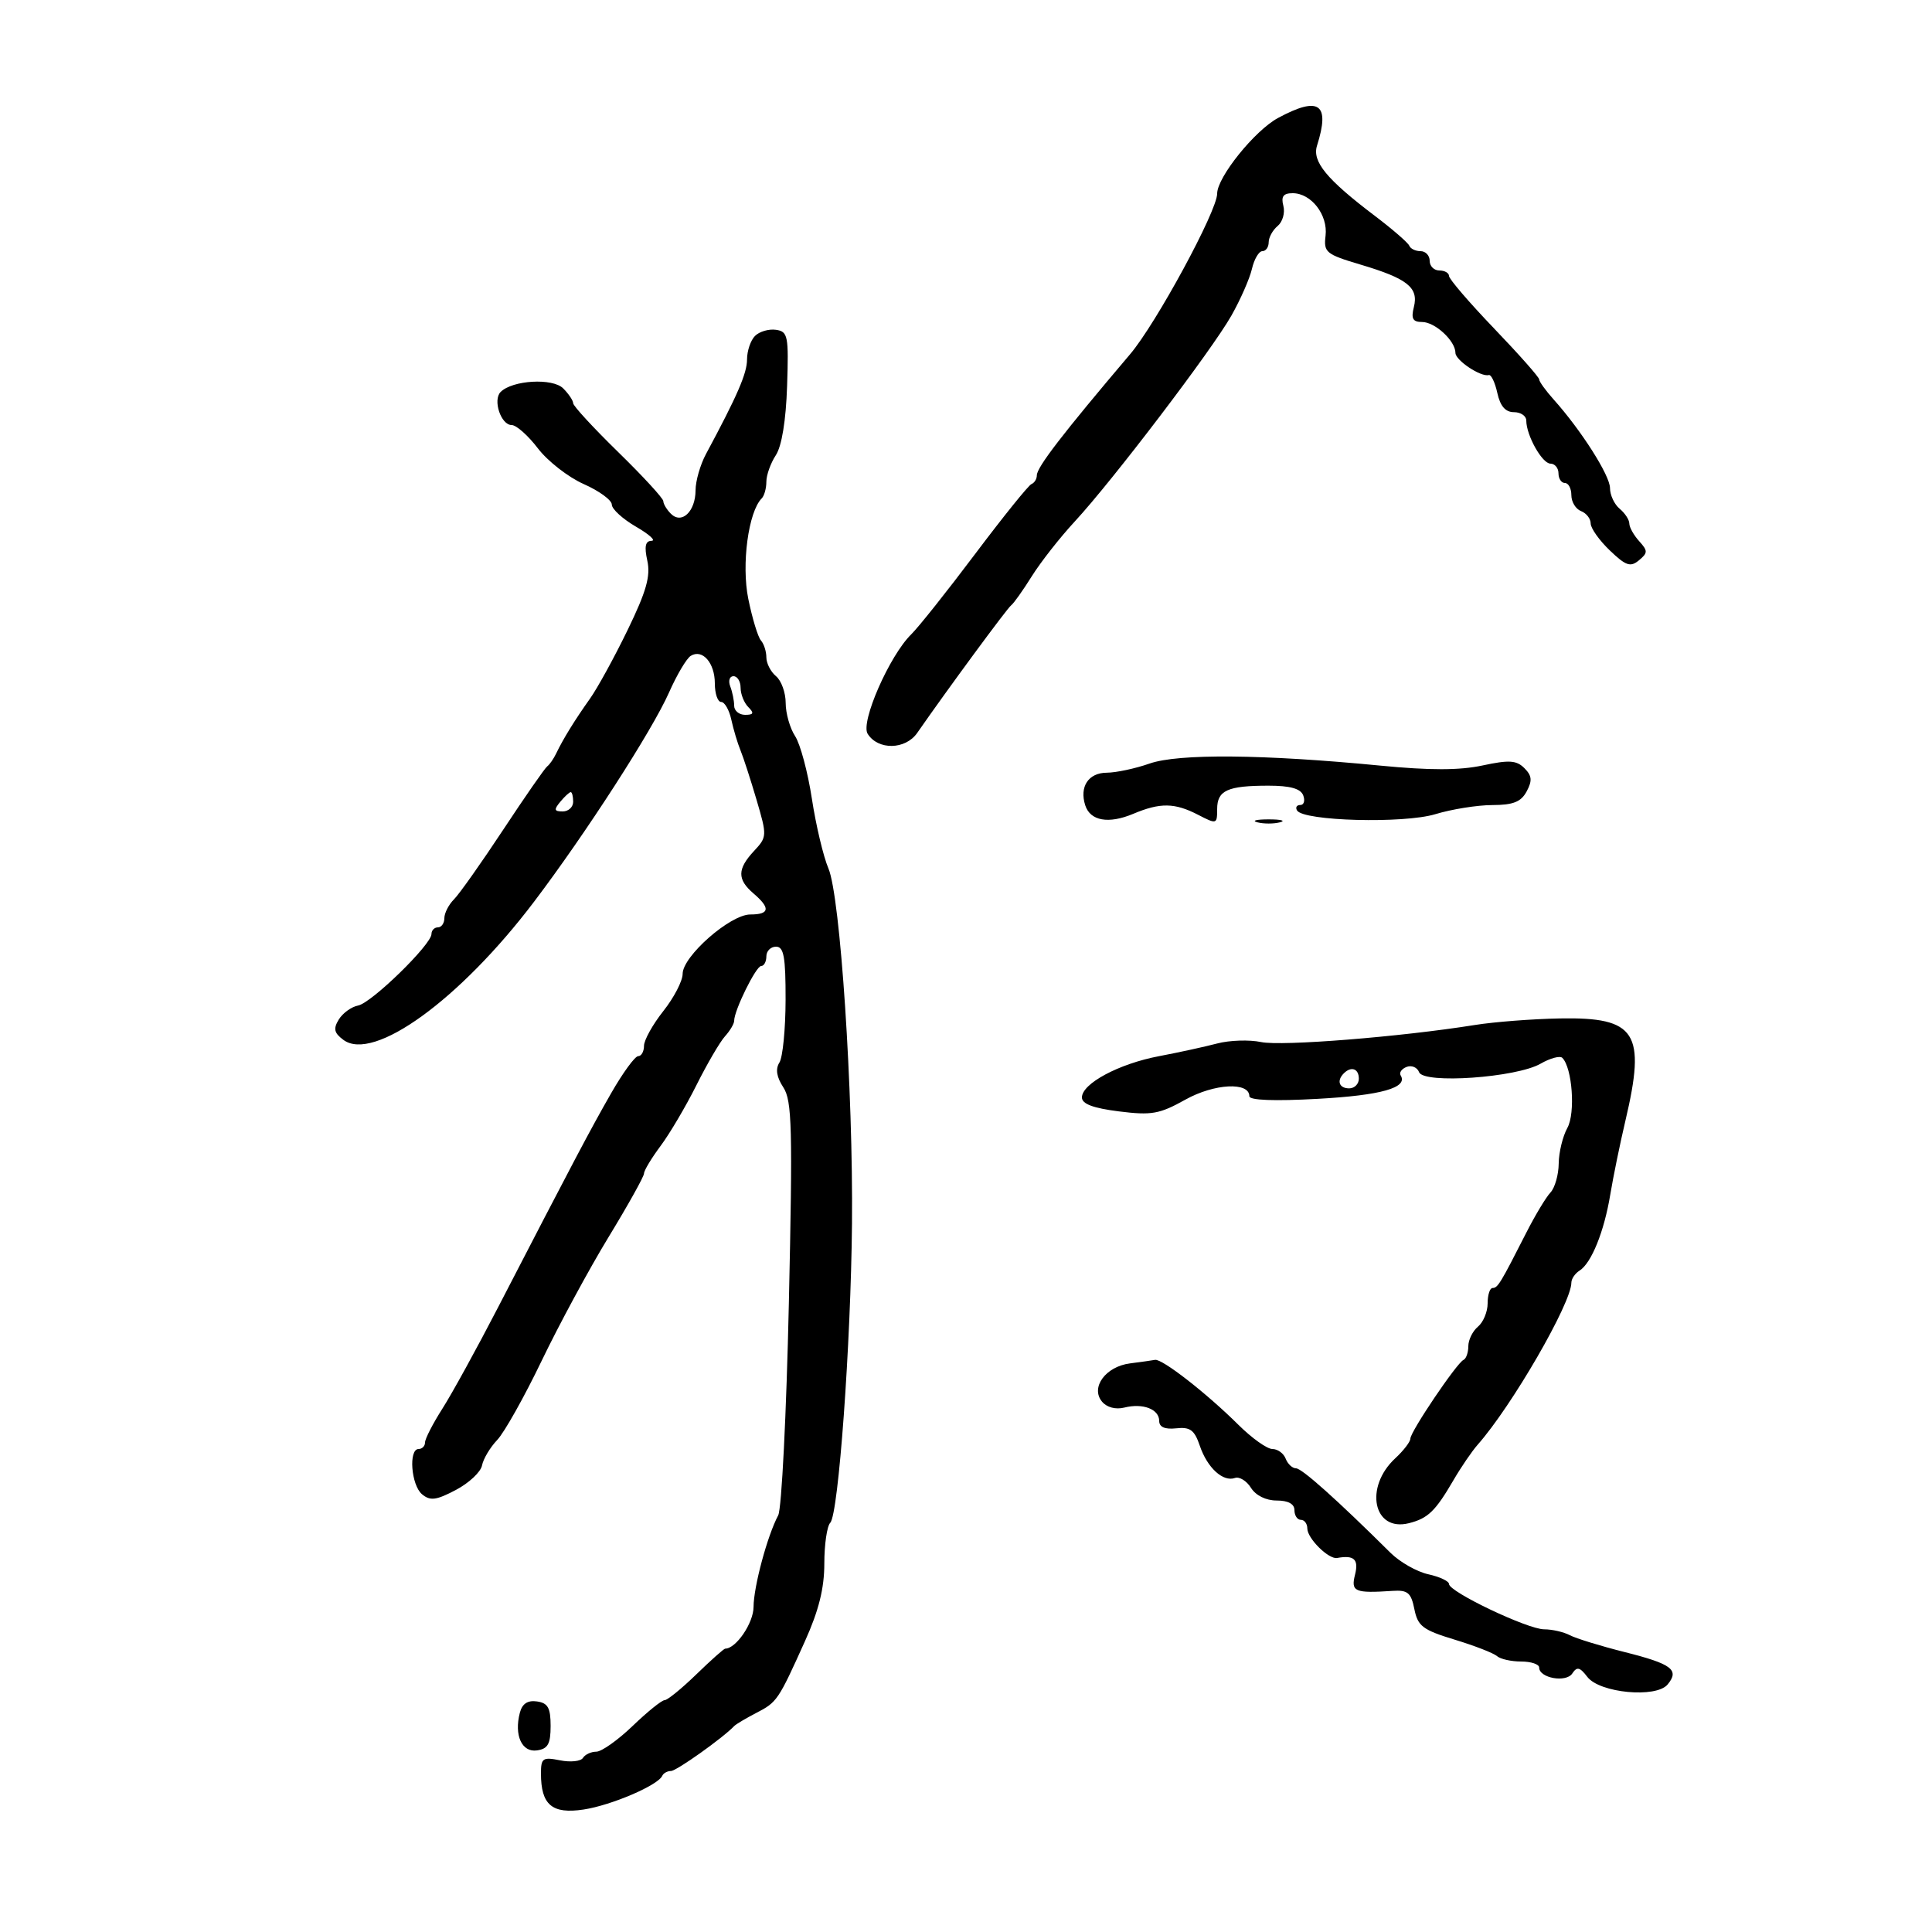 <svg xmlns="http://www.w3.org/2000/svg" width="300" height="300" viewBox="0 0 300 300" version="1.1">
	<path d="M 198.453 18.318 C 194.833 20.270, 189 27.519, 189 30.066 C 189 32.761, 179.531 50.230, 175.484 55 C 164.996 67.364, 161 72.553, 161 73.811 C 161 74.373, 160.624 74.983, 160.165 75.167 C 159.706 75.350, 155.777 80.225, 151.434 86 C 147.092 91.775, 142.619 97.400, 141.495 98.500 C 138.120 101.804, 133.593 112.130, 134.726 113.941 C 136.335 116.513, 140.595 116.439, 142.424 113.808 C 147.202 106.933, 156.405 94.432, 157.006 94 C 157.388 93.725, 158.832 91.694, 160.213 89.487 C 161.595 87.280, 164.595 83.455, 166.880 80.987 C 172.744 74.653, 188.180 54.364, 191.216 49 C 192.617 46.525, 194.050 43.263, 194.401 41.750 C 194.751 40.237, 195.480 39, 196.019 39 C 196.559 39, 197 38.380, 197 37.622 C 197 36.865, 197.629 35.723, 198.397 35.086 C 199.165 34.448, 199.563 33.043, 199.280 31.963 C 198.899 30.505, 199.271 30, 200.728 30 C 203.610 30, 206.220 33.377, 205.832 36.606 C 205.522 39.189, 205.884 39.487, 211.287 41.095 C 218.547 43.255, 220.303 44.655, 219.545 47.676 C 219.091 49.485, 219.375 50, 220.826 50 C 222.831 50, 226 52.936, 226 54.794 C 226 55.952, 229.948 58.578, 231.176 58.237 C 231.548 58.134, 232.146 59.388, 232.505 61.025 C 232.954 63.065, 233.762 64, 235.079 64 C 236.136 64, 237 64.585, 237 65.301 C 237 67.596, 239.459 71.984, 240.750 71.992 C 241.438 71.996, 242 72.675, 242 73.500 C 242 74.325, 242.450 75, 243 75 C 243.550 75, 244 75.852, 244 76.893 C 244 77.934, 244.675 79.045, 245.500 79.362 C 246.325 79.678, 247 80.542, 247 81.282 C 247 82.021, 248.334 83.904, 249.964 85.465 C 252.466 87.863, 253.171 88.103, 254.489 87.009 C 255.889 85.847, 255.893 85.539, 254.525 84.028 C 253.686 83.101, 253 81.871, 253 81.294 C 253 80.717, 252.325 79.685, 251.500 79 C 250.675 78.315, 250 76.871, 250 75.791 C 250 73.836, 245.537 66.818, 241.250 62.032 C 240.012 60.651, 239 59.245, 239 58.909 C 239 58.573, 235.850 55.014, 232 51 C 228.150 46.986, 225 43.319, 225 42.851 C 225 42.383, 224.325 42, 223.500 42 C 222.675 42, 222 41.325, 222 40.500 C 222 39.675, 221.363 39, 220.583 39 C 219.804 39, 219.017 38.622, 218.833 38.159 C 218.650 37.697, 216.250 35.614, 213.500 33.530 C 205.988 27.840, 203.723 25.090, 204.507 22.612 C 206.570 16.093, 204.847 14.872, 198.453 18.318 M 117.238 52.162 C 116.557 52.843, 116 54.482, 116 55.805 C 116 57.972, 114.494 61.443, 109.625 70.500 C 108.738 72.150, 108.010 74.682, 108.006 76.128 C 107.998 79.421, 105.859 81.459, 104.176 79.776 C 103.529 79.129, 103 78.249, 103 77.820 C 103 77.391, 99.850 73.964, 96 70.204 C 92.150 66.445, 89 63.029, 89 62.613 C 89 62.197, 88.302 61.159, 87.449 60.306 C 85.809 58.666, 79.577 59.023, 77.737 60.863 C 76.490 62.110, 77.787 66, 79.449 66 C 80.171 66, 82.005 67.628, 83.523 69.619 C 85.041 71.609, 88.244 74.105, 90.642 75.166 C 93.039 76.226, 95 77.659, 95 78.350 C 95 79.041, 96.688 80.585, 98.750 81.780 C 100.813 82.976, 101.902 83.964, 101.171 83.977 C 100.209 83.994, 100.028 84.849, 100.515 87.067 C 101.040 89.458, 100.366 91.831, 97.461 97.817 C 95.411 102.043, 92.781 106.841, 91.617 108.479 C 89.251 111.808, 87.434 114.755, 86.362 117 C 85.968 117.825, 85.343 118.725, 84.973 119 C 84.603 119.275, 81.533 123.695, 78.149 128.823 C 74.766 133.950, 71.323 138.820, 70.499 139.644 C 69.674 140.468, 69 141.786, 69 142.571 C 69 143.357, 68.550 144, 68 144 C 67.450 144, 67 144.463, 67 145.030 C 67 146.667, 57.696 155.738, 55.607 156.138 C 54.566 156.337, 53.216 157.314, 52.607 158.309 C 51.728 159.745, 51.875 160.396, 53.324 161.473 C 58 164.949, 71.409 155.229, 82.944 140 C 90.956 129.424, 101.295 113.394, 103.884 107.535 C 105.090 104.804, 106.608 102.242, 107.255 101.842 C 109.070 100.721, 111 102.927, 111 106.122 C 111 107.705, 111.441 109, 111.981 109 C 112.520 109, 113.230 110.237, 113.559 111.750 C 113.887 113.263, 114.526 115.400, 114.978 116.500 C 115.430 117.600, 116.556 121.068, 117.479 124.207 C 119.121 129.784, 119.112 129.964, 117.079 132.145 C 114.475 134.941, 114.456 136.554, 117 138.732 C 119.670 141.018, 119.521 142, 116.503 142 C 113.387 142, 106 148.487, 106 151.222 C 106 152.317, 104.650 154.917, 103 157 C 101.350 159.083, 100 161.511, 100 162.394 C 100 163.277, 99.593 164, 99.095 164 C 98.598 164, 96.710 166.588, 94.900 169.750 C 91.658 175.414, 89.094 180.268, 77.341 203 C 74.070 209.325, 70.181 216.404, 68.697 218.730 C 67.214 221.057, 66 223.419, 66 223.980 C 66 224.541, 65.550 225, 65 225 C 63.410 225, 63.842 230.624, 65.539 232.033 C 66.807 233.085, 67.733 232.966, 70.785 231.359 C 72.823 230.286, 74.651 228.572, 74.848 227.552 C 75.044 226.531, 76.106 224.752, 77.207 223.598 C 78.308 222.444, 81.417 216.905, 84.116 211.288 C 86.816 205.672, 91.494 197.023, 94.512 192.068 C 97.530 187.114, 100 182.684, 100 182.224 C 100 181.765, 101.157 179.839, 102.572 177.944 C 103.986 176.050, 106.494 171.800, 108.144 168.500 C 109.794 165.200, 111.787 161.790, 112.572 160.921 C 113.358 160.053, 114 158.967, 114 158.507 C 114 156.889, 117.395 150, 118.192 150 C 118.637 150, 119 149.325, 119 148.500 C 119 147.675, 119.675 147, 120.500 147 C 121.713 147, 121.997 148.577, 121.985 155.250 C 121.976 159.787, 121.545 164.171, 121.027 164.990 C 120.389 166, 120.584 167.242, 121.633 168.843 C 122.985 170.906, 123.094 175.144, 122.494 202.349 C 122.116 219.478, 121.371 234.306, 120.839 235.300 C 119.159 238.440, 117.022 246.381, 117.011 249.528 C 117.002 252.022, 114.297 256, 112.609 256 C 112.407 256, 110.386 257.800, 108.119 260 C 105.852 262.200, 103.639 264, 103.200 264 C 102.762 264, 100.530 265.800, 98.240 268 C 95.951 270.200, 93.411 272, 92.598 272 C 91.784 272, 90.849 272.435, 90.520 272.967 C 90.191 273.499, 88.590 273.668, 86.961 273.342 C 84.278 272.806, 84 272.998, 84 275.389 C 84 280.267, 85.727 281.724, 90.627 280.981 C 94.924 280.329, 102.180 277.219, 102.833 275.750 C 103.017 275.337, 103.627 275, 104.189 275 C 105.034 275, 112.237 269.880, 114 268.026 C 114.275 267.737, 115.806 266.825, 117.401 266 C 120.666 264.312, 120.836 264.062, 124.996 254.838 C 127.139 250.086, 128 246.632, 128 242.788 C 128 239.825, 128.416 236.972, 128.924 236.450 C 130.203 235.136, 132.122 208.699, 132.297 190 C 132.489 169.473, 130.480 139.175, 128.641 134.862 C 127.853 133.013, 126.695 128.133, 126.067 124.019 C 125.440 119.904, 124.268 115.533, 123.464 114.304 C 122.659 113.076, 122 110.760, 122 109.158 C 122 107.556, 121.325 105.685, 120.500 105 C 119.675 104.315, 119 103, 119 102.078 C 119 101.155, 118.621 99.972, 118.158 99.450 C 117.695 98.927, 116.812 96.025, 116.196 93 C 115.108 87.663, 116.205 79.462, 118.285 77.382 C 118.678 76.988, 119 75.826, 119 74.798 C 119 73.770, 119.661 71.921, 120.468 70.689 C 121.392 69.278, 122.040 65.310, 122.218 59.974 C 122.479 52.136, 122.349 51.478, 120.488 51.212 C 119.382 51.053, 117.919 51.481, 117.238 52.162 M 113.393 106.582 C 113.727 107.452, 114 108.802, 114 109.582 C 114 110.362, 114.765 111, 115.700 111 C 117.022 111, 117.133 110.733, 116.200 109.800 C 115.540 109.140, 115 107.790, 115 106.800 C 115 105.810, 114.502 105, 113.893 105 C 113.284 105, 113.059 105.712, 113.393 106.582 M 178.500 118.566 C 176.300 119.338, 173.311 119.977, 171.857 119.985 C 169.016 120.001, 167.594 122.146, 168.510 125.033 C 169.285 127.473, 172.135 127.983, 175.973 126.369 C 180.163 124.607, 182.407 124.642, 186.050 126.526 C 188.924 128.012, 189 127.989, 189 125.633 C 189 122.731, 190.605 122, 196.975 122 C 200.329 122, 201.960 122.454, 202.362 123.500 C 202.678 124.325, 202.475 125, 201.910 125 C 201.344 125, 201.120 125.385, 201.410 125.855 C 202.426 127.499, 217.978 127.912, 222.876 126.425 C 225.419 125.653, 229.397 125.017, 231.715 125.011 C 234.977 125.002, 236.186 124.522, 237.062 122.883 C 237.955 121.216, 237.879 120.450, 236.706 119.277 C 235.477 118.049, 234.338 117.976, 230.201 118.863 C 226.647 119.626, 222.028 119.632, 214.343 118.885 C 196.160 117.117, 182.965 117, 178.500 118.566 M 87 124.500 C 85.980 125.729, 86.049 126, 87.378 126 C 88.270 126, 89 125.325, 89 124.500 C 89 123.675, 88.830 123, 88.622 123 C 88.415 123, 87.685 123.675, 87 124.500 M 195.250 127.689 C 196.213 127.941, 197.787 127.941, 198.750 127.689 C 199.713 127.438, 198.925 127.232, 197 127.232 C 195.075 127.232, 194.287 127.438, 195.250 127.689 M 229 159.162 C 217.457 161.009, 199.015 162.482, 195.826 161.811 C 193.997 161.426, 190.925 161.526, 189 162.033 C 187.075 162.541, 183.014 163.427, 179.975 164.002 C 173.736 165.184, 168 168.254, 168 170.413 C 168 171.419, 169.740 172.074, 173.750 172.577 C 178.821 173.213, 180.039 172.997, 184.065 170.752 C 188.552 168.250, 194 167.961, 194 170.224 C 194 170.853, 197.879 171, 204.623 170.627 C 214.480 170.083, 218.673 168.898, 217.495 166.991 C 217.229 166.561, 217.647 165.966, 218.423 165.668 C 219.199 165.370, 220.070 165.740, 220.358 166.491 C 221.069 168.342, 235.458 167.335, 239.219 165.170 C 240.715 164.309, 242.234 163.901, 242.596 164.263 C 244.146 165.813, 244.653 172.843, 243.381 175.138 C 242.660 176.437, 242.055 178.930, 242.035 180.679 C 242.016 182.427, 241.438 184.452, 240.750 185.179 C 240.063 185.905, 238.375 188.712, 237 191.416 C 232.979 199.322, 232.566 200, 231.763 200 C 231.343 200, 231 201.070, 231 202.378 C 231 203.685, 230.325 205.315, 229.500 206 C 228.675 206.685, 228 208.052, 228 209.039 C 228 210.026, 227.662 210.983, 227.250 211.167 C 226.211 211.628, 219 222.316, 219 223.394 C 219 223.876, 217.944 225.250, 216.653 226.446 C 211.800 230.943, 213.259 237.905, 218.765 236.523 C 221.730 235.779, 222.882 234.667, 225.699 229.832 C 226.874 227.815, 228.564 225.340, 229.454 224.332 C 234.768 218.318, 244 202.352, 244 199.177 C 244 198.584, 244.572 197.740, 245.271 197.300 C 247.112 196.141, 249.092 191.244, 250.041 185.500 C 250.495 182.750, 251.556 177.575, 252.398 174 C 255.618 160.334, 254.077 157.926, 242.250 158.141 C 237.988 158.218, 232.025 158.678, 229 159.162 M 208.667 166.667 C 207.516 167.817, 207.938 169, 209.500 169 C 210.325 169, 211 168.325, 211 167.500 C 211 165.938, 209.817 165.516, 208.667 166.667 M 175.461 211.708 C 171.683 212.190, 169.298 215.449, 171.118 217.643 C 171.865 218.542, 173.237 218.906, 174.596 218.565 C 177.476 217.843, 180 218.814, 180 220.645 C 180 221.598, 180.883 221.980, 182.645 221.788 C 184.806 221.553, 185.476 222.049, 186.307 224.500 C 187.466 227.916, 189.905 230.154, 191.759 229.500 C 192.451 229.256, 193.572 229.943, 194.250 231.028 C 194.992 232.217, 196.577 233, 198.241 233 C 200.027 233, 201 233.529, 201 234.500 C 201 235.325, 201.450 236, 202 236 C 202.550 236, 203 236.605, 203 237.345 C 203 238.884, 206.313 242.163, 207.625 241.923 C 210.260 241.441, 211.005 242.130, 210.411 244.500 C 209.742 247.165, 210.335 247.421, 216.260 247.030 C 218.588 246.876, 219.114 247.319, 219.623 249.866 C 220.152 252.510, 220.928 253.099, 225.864 254.599 C 228.964 255.542, 231.928 256.693, 232.450 257.157 C 232.972 257.621, 234.660 258, 236.200 258 C 237.740 258, 239 258.420, 239 258.933 C 239 260.571, 243.179 261.322, 244.144 259.857 C 244.867 258.759, 245.314 258.861, 246.480 260.388 C 248.390 262.888, 257.159 263.718, 258.944 261.568 C 260.828 259.297, 259.604 258.374, 252.262 256.529 C 248.543 255.594, 244.719 254.418, 243.764 253.915 C 242.809 253.412, 241.016 253, 239.780 253 C 237.217 253, 225 247.184, 225 245.963 C 225 245.521, 223.552 244.841, 221.782 244.452 C 220.013 244.063, 217.375 242.565, 215.921 241.123 C 207.632 232.898, 202.154 228, 201.246 228 C 200.678 228, 199.955 227.325, 199.638 226.500 C 199.322 225.675, 198.391 225, 197.570 225 C 196.749 225, 194.372 223.305, 192.289 221.234 C 187.383 216.357, 180.449 210.956, 179.356 211.160 C 178.885 211.248, 177.132 211.494, 175.461 211.708 M 80.724 265.948 C 79.808 269.451, 81.027 272.138, 83.380 271.802 C 85.079 271.560, 85.500 270.804, 85.500 268 C 85.500 265.196, 85.079 264.440, 83.380 264.198 C 81.934 263.991, 81.090 264.547, 80.724 265.948" stroke="none" fill="black" fill-rule="evenodd"/>
</svg>